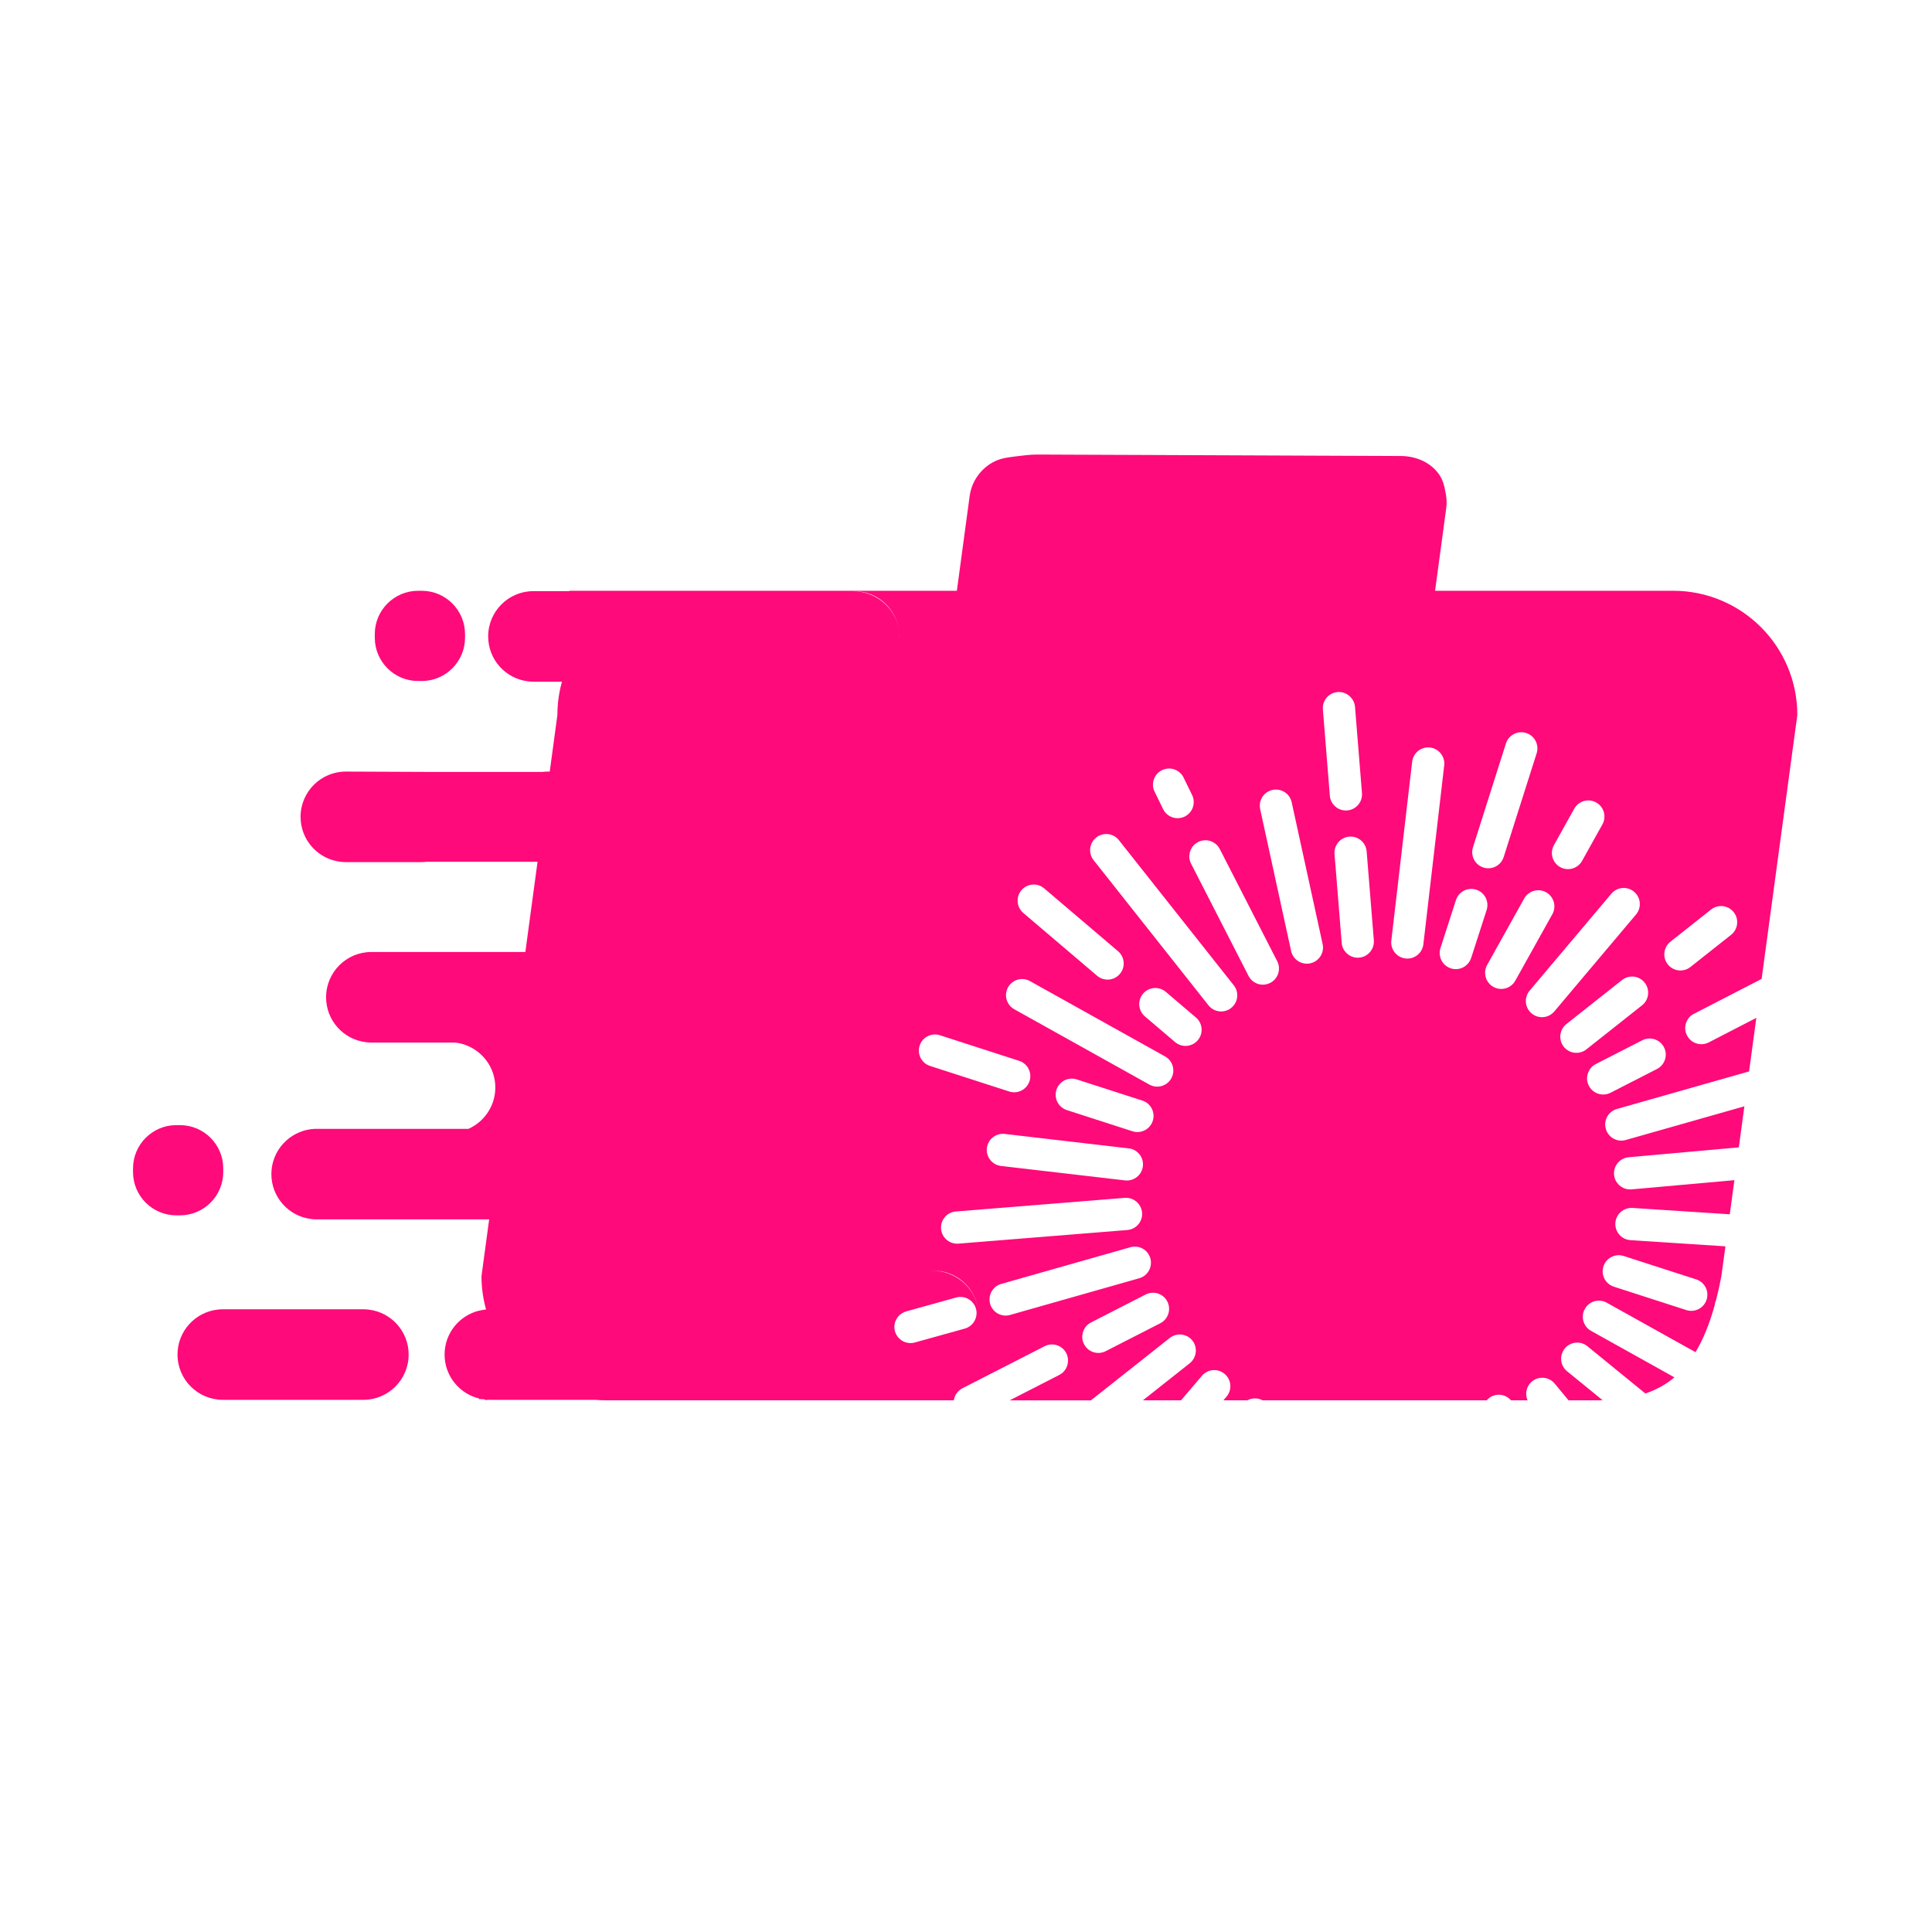 <?xml version="1.0" encoding="UTF-8"?>
<svg id="Layer_1" data-name="Layer 1" xmlns="http://www.w3.org/2000/svg" viewBox="0 0 1080 1080">
  <defs>
    <style>
      .cls-1 {
        fill: #ff0a7a;
      }
    </style>
  </defs>
  <g>
    <path class="cls-1" d="m946.97,566.71l37.79-19.49,19.96-147.53c0-38.36-31.09-69.45-69.45-69.45h-133.05l6.23-46.15c.43-3.19.22-6.32-.49-9.27-.51-3.37-1.53-6.61-3.25-9.23-4.51-6.82-12.77-10.64-21.58-10.68-.48,0-.96,0-1.44,0-1.37,0-2.75-.01-4.12-.02-2.17,0-4.34-.02-6.51-.03-2.87-.01-5.74-.02-8.6-.03-3.47-.01-6.94-.03-10.41-.04-3.97-.02-7.95-.03-11.92-.05-4.38-.02-8.76-.04-13.14-.05-4.69-.02-9.38-.04-14.07-.06-4.9-.02-9.81-.04-14.71-.06-5.02-.02-10.04-.04-15.06-.06-5.04-.02-10.08-.04-15.12-.06-4.96-.02-9.92-.04-14.88-.06-4.78-.02-9.57-.04-14.35-.06-4.51-.02-9.02-.04-13.53-.05-4.14-.02-8.28-.03-12.42-.05-3.67-.01-7.35-.03-11.02-.04-3.11-.01-6.22-.03-9.32-.04l-7.34-.03c-1.69,0-3.37-.01-5.06-.02-4.32-.02-8.6.57-12.9,1.11-2.43.31-4.87.62-7.24,1.25-7.14,1.89-13.19,7.48-16.09,14.22-.91,2.12-1.53,4.36-1.84,6.65l-7.15,52.92h-216.6v.21h-20.09c-13.98,0-25.31,11.33-25.31,25.31,0,12.97,9.76,23.65,22.34,25.12.98.11,1.97.19,2.97.19h15.93c-1.63,5.88-2.53,12.07-2.54,18.47,0,.1-.01.19-.02.29l-4.26,31.48h-1.1c-1.01,0-2,.08-2.97.19h-64.74l-45.17-.19c-13.98,0-25.31,11.33-25.31,25.31,0,12.97,9.76,23.65,22.34,25.12.98.11,1.97.19,2.97.19h42.19c1.01,0,2-.08,2.97-.19h62l-6.82,50.43h-86.08c-13.98,0-25.31,11.33-25.31,25.31,0,12.97,9.76,23.65,22.34,25.12.98.11,1.97.19,2.97.19h46.96c5.01.59,9.56,2.66,13.24,5.73,5.55,4.64,9.09,11.59,9.09,19.39s-3.54,14.77-9.09,19.41c-1.78,1.49-3.77,2.74-5.91,3.7h-84.86c-3.67,0-7.15.8-10.31,2.21-8.84,3.95-15.01,12.8-15.01,23.1,0,12.97,9.76,23.65,22.34,25.12.98.11,1.97.19,2.97.19h96.43l-4.26,31.49c0,.14-.02.28-.03.42.02,6.4.92,12.59,2.56,18.48-.28.03-.57.02-.85.05h.22c-1.13.13-2.23.36-3.3.64v-.06c-11.05,2.72-19.26,12.65-19.26,24.54s8.21,21.84,19.26,24.55v.36h1.72c1.41.24,2.86.4,4.34.4h58.78c1.97.17,3.96.27,5.98.27h194.62c.01-.09.03-.18.04-.27.02-.13.03-.27.06-.4.57-2.52,2.2-4.78,4.68-6.05l30.28-15.5,15.67-8.02c4.43-2.27,9.86-.51,12.12,3.92.67,1.31.95,2.72.95,4.11,0,3.26-1.75,6.43-4.86,8.02l-27.75,14.21h45.42l28.08-22.22,15.99-12.66c3.91-3.09,9.58-2.43,12.66,1.47,2.65,3.36,2.51,7.99-.02,11.18-.42.53-.9,1.04-1.45,1.48l-26.21,20.74h21.33l11.68-13.73c3.22-3.79,8.91-4.25,12.71-1.02,3.79,3.22,4.26,8.91,1.02,12.71l-1.74,2.04h13.37c2.59-1.39,5.79-1.5,8.55,0h125.27c.61-.7,1.3-1.34,2.13-1.85,3.82-2.29,8.63-1.41,11.45,1.85h9.27c-1.59-3.6-.7-7.94,2.47-10.56,3.84-3.17,9.52-2.63,12.69,1.2l7.73,9.35h16.01c1.04,0,2.06-.02,3.07-.04l-19.91-16.23c-2.43-1.98-3.55-4.97-3.26-7.88.17-1.7.81-3.37,1.97-4.8,3.15-3.85,8.82-4.43,12.68-1.29l.57.47,31.84,25.96c6.04-2.05,11.44-4.99,16.24-9.03l-39.57-22.06-7.04-3.93c-2.17-1.21-3.65-3.19-4.28-5.41-.63-2.22-.41-4.68.8-6.85,2.42-4.35,7.92-5.91,12.26-3.48l12.12,6.76,37.49,20.9c4.28-7.08,7.84-15.82,10.77-26.44.05-.36.07-.71.16-1.07.13-.5.31-.97.52-1.43,1.1-4.24,2.11-8.75,3.02-13.59l2.25-16.64-38.69-2.53-14.43-.94c-4.97-.33-8.73-4.62-8.4-9.59.08-1.22.4-2.37.91-3.39,1.57-3.18,4.93-5.25,8.68-5.01l15.34,1,39.03,2.55,2.58-19.08-39.85,3.57-17.71,1.58c-4.36.35-8.25-2.46-9.4-6.51-.16-.56-.26-1.15-.31-1.75-.4-4.96,3.29-9.31,8.25-9.71l21.64-1.94,39.85-3.57,3.11-22.96-40.94,11.63-25.39,7.21c-4.79,1.36-9.77-1.42-11.13-6.21-1.36-4.79,1.42-9.77,6.2-11.13l32.95-9.36,40.94-11.63,4.05-29.94-26.63,13.73c-4.43,2.27-9.86.52-12.13-3.92-.27-.53-.5-1.09-.66-1.65-1.15-4.05.67-8.48,4.57-10.47Zm-297.53-136.11c4.43-2.27,9.86-.51,12.12,3.92l4.76,9.75c2.23,4.39.52,9.86-3.92,12.12-4.43,2.27-9.86.51-12.13-3.92l-4.76-9.75c-.27-.53-.5-1.09-.66-1.65-1.15-4.05.68-8.48,4.57-10.47Zm-78.44,67.03c3.22-3.79,8.91-4.25,12.71-1.02l41.28,35.12c3.78,3.22,4.25,8.91,1.02,12.71-3.22,3.79-8.91,4.25-12.71,1.02l-41.28-35.12c-1.41-1.2-2.35-2.74-2.82-4.4-.79-2.79-.23-5.93,1.81-8.31Zm59.97,144.31c4.93.58,8.48,5.03,7.91,10-.58,4.94-5.05,8.48-10,7.91l-69.3-8.07c-3.73-.43-6.66-3.09-7.63-6.49-.31-1.1-.42-2.29-.28-3.5.58-4.94,5.05-8.48,9.99-7.91l69.3,8.07Zm-40.41-32.73c1.53-4.74,6.61-7.34,11.34-5.81l36.69,11.84c4.75,1.53,7.35,6.61,5.81,11.34-1.53,4.74-6.61,7.34-11.34,5.81l-36.69-11.84c-2.98-.96-5.11-3.33-5.91-6.12-.47-1.66-.48-3.46.09-5.22Zm-79.16,141.25c-4.8,1.33-9.76-1.47-11.1-6.27-.33-1.18-.41-2.37-.27-3.5.43-3.51,2.92-6.59,6.54-7.6l27.91-7.76c4.8-1.33,9.76,1.48,11.1,6.27,1.32,4.81-1.48,9.77-6.27,11.1l-27.91,7.76Zm9.6-40.19h.79c12.84,0,23.43,9.56,25.09,21.94-1.74-12.5-12.92-21.94-25.88-21.94Zm14.77-15.07c-4.36.35-8.25-2.46-9.4-6.51-.16-.56-.26-1.15-.31-1.75-.4-4.96,3.29-9.31,8.25-9.71l94.41-7.61c4.96-.4,9.3,3.37,9.71,8.26.4,4.96-3.29,9.31-8.26,9.71l-94.41,7.61Zm39.74-90.85c-1.53,4.74-6.61,7.34-11.34,5.81l-44.29-14.3c-2.98-.96-5.11-3.33-5.9-6.12-.47-1.66-.48-3.46.1-5.22,1.52-4.74,6.61-7.34,11.34-5.81l44.29,14.31c4.74,1.53,7.34,6.61,5.81,11.34Zm-72.71-249.05c0,.08,0,.16,0,.23,0,.08.01.16.01.24,0,.38-.04.75-.06,1.12.02-.45.05-.9.04-1.36,0-.4-.04-.8-.06-1.2.02.32.06.64.07.96Zm-25.31-24.84c12.75,0,23.26,9.43,25.02,21.69-1.84-12.39-12.99-21.69-25.86-21.69h.84Zm69.6,406.21c.02-.4.04-.8.04-1.2,0-.39-.04-.77-.06-1.16.02.33.06.65.06.98,0,.06,0,.11,0,.17,0,.05,0,.1,0,.15,0,.35-.03.7-.05,1.05Zm17.53-1.6c-4.79,1.36-9.77-1.42-11.13-6.21-1.36-4.79,1.42-9.77,6.21-11.13l72.22-20.52c4.79-1.36,9.77,1.42,11.13,6.21s-1.42,9.77-6.21,11.13l-72.22,20.52Zm84.01,4.62l-30.53,15.62c-4.43,2.27-9.86.52-12.12-3.92-.27-.53-.5-1.09-.66-1.65-1.15-4.05.68-8.48,4.57-10.47l30.53-15.63c4.43-2.27,9.86-.51,12.13,3.92,2.24,4.41.52,9.86-3.92,12.13Zm6.14-136.88c-2.42,4.35-7.92,5.91-12.26,3.48l-75.52-42.11c-2.17-1.21-3.65-3.19-4.28-5.41-.63-2.22-.41-4.68.79-6.85,2.42-4.35,7.92-5.91,12.26-3.48l75.52,42.11c4.34,2.43,5.9,7.91,3.48,12.26Zm14.79-21.31c-3.22,3.78-8.91,4.25-12.7,1.02l-16.86-14.34c-1.41-1.2-2.35-2.74-2.82-4.4-.79-2.79-.22-5.93,1.8-8.31,3.22-3.79,8.91-4.25,12.71-1.02l16.85,14.34c3.79,3.22,4.26,8.91,1.02,12.71Zm18.66-18.04c-3.91,3.09-9.57,2.43-12.66-1.47l-64.23-81.15c-.76-.96-1.29-2.02-1.61-3.13-.97-3.41.13-7.21,3.08-9.54,3.91-3.09,9.57-2.43,12.66,1.47l64.23,81.15c3.09,3.92,2.42,9.58-1.47,12.66Zm21.83-14.02c-4.43,2.27-9.86.51-12.12-3.92l-32.1-62.7c-.27-.53-.5-1.09-.66-1.65-1.15-4.05.68-8.48,4.57-10.47,4.43-2.27,9.86-.51,12.13,3.92l32.1,62.7c2.25,4.39.52,9.86-3.92,12.13Zm22.42-10.94c-4.86,1.05-9.66-2.03-10.73-6.89l-17.3-79.3c-1.06-4.86,2.03-9.67,6.89-10.73,2.43-.53,4.85-.02,6.79,1.22,1.94,1.24,3.41,3.23,3.94,5.66l17.3,79.3c1.06,4.86-2.02,9.67-6.89,10.73Zm10.92-93.73l-1.18-14.62-2.71-33.59c-.4-4.96,3.29-9.31,8.26-9.7,2.76-.22,5.29.85,7.09,2.68,1.44,1.46,2.42,3.38,2.61,5.58l3.89,48.21c.4,4.96-3.29,9.31-8.26,9.71-4.36.35-8.24-2.46-9.4-6.51-.16-.56-.26-1.14-.31-1.75Zm16.34,90.56c-4.36.35-8.24-2.46-9.4-6.51-.16-.56-.26-1.14-.31-1.75l-4.01-49.67c-.4-4.96,3.29-9.3,8.25-9.71,4.97-.4,9.29,3.28,9.71,8.26l4.01,49.67c.4,4.96-3.29,9.31-8.26,9.71Zm108.93-62.89l11.36-20.37c2.42-4.35,7.92-5.91,12.26-3.48,4.34,2.43,5.9,7.91,3.48,12.26l-11.36,20.37c-2.42,4.35-7.92,5.91-12.26,3.48-2.17-1.21-3.65-3.19-4.28-5.41-.63-2.22-.41-4.68.8-6.85Zm-45.25,1.17l18.43-58.03c1.53-4.74,6.61-7.34,11.34-5.81,4.74,1.53,7.34,6.62,5.81,11.34l-18.44,58.03c-1.53,4.73-6.61,7.33-11.34,5.8-2.98-.95-5.11-3.32-5.9-6.12-.47-1.66-.48-3.46.1-5.22Zm-37.74,62.18c-3.73-.43-6.66-3.09-7.63-6.49-.31-1.1-.42-2.29-.28-3.5l11.65-100.02c.58-4.94,5.05-8.48,10-7.91,4.93.58,8.47,5.04,7.91,10l-11.65,100.02c-.58,4.94-5.05,8.48-10,7.91Zm36.7-.28c-1.53,4.74-6.61,7.34-11.34,5.81-2.98-.96-5.11-3.33-5.9-6.12-.47-1.66-.48-3.46.1-5.22l8.66-26.83c1.53-4.74,6.61-7.34,11.34-5.81,4.74,1.54,7.34,6.61,5.81,11.35l-8.66,26.83Zm12.44,16.16c-2.17-1.21-3.65-3.19-4.28-5.41-.63-2.22-.41-4.68.8-6.85l20.7-37.13c2.42-4.34,7.91-5.9,12.26-3.48,4.34,2.43,5.9,7.91,3.48,12.26l-20.7,37.13c-2.42,4.35-7.91,5.91-12.26,3.48Zm34.02,13.77c-3.22,3.79-8.91,4.25-12.71,1.02-1.41-1.2-2.35-2.74-2.82-4.39-.79-2.79-.22-5.93,1.8-8.31l45.69-54.21c3.22-3.79,8.91-4.25,12.71-1.02,3.78,3.22,4.25,8.91,1.02,12.71l-45.69,54.21Zm17.99,21.16c-3.91,3.09-9.58,2.43-12.66-1.47-.76-.96-1.29-2.02-1.61-3.13-.97-3.41.13-7.21,3.08-9.54l31.1-24.61c3.91-3.09,9.57-2.43,12.66,1.47,3.09,3.92,2.42,9.58-1.47,12.66l-31.1,24.61Zm20.84,115.51l16.35,5.28,24.18,7.8c4.75,1.53,7.33,6.61,5.81,11.34-1.53,4.74-6.61,7.34-11.34,5.81l-25.1-8.1-15.43-4.98c-2.98-.96-5.11-3.32-5.9-6.12-.47-1.66-.47-3.46.09-5.22,1.53-4.74,6.61-7.34,11.35-5.81Zm18.61-104.54l-25.97,13.29c-4.43,2.27-9.86.51-12.12-3.92-.28-.53-.5-1.09-.66-1.65-1.15-4.05.67-8.48,4.57-10.48l25.97-13.29c4.43-2.27,9.86-.51,12.12,3.92,2.27,4.39.52,9.86-3.92,12.13Zm6.04-58.47c-.76-.96-1.29-2.02-1.61-3.13-.97-3.41.13-7.21,3.08-9.54l16.17-12.8,6.55-5.18c3.91-3.09,9.57-2.43,12.66,1.47,3.09,3.92,2.43,9.58-1.47,12.66l-21.22,16.79-1.5,1.19c-3.91,3.09-9.57,2.43-12.66-1.47Z"/>
    <path class="cls-1" d="m271.35,782.79h1.72c-.58-.1-1.15-.22-1.72-.36v.36Z"/>
    <path class="cls-1" d="m206.11,732.08c-.98-.11-1.97-.19-2.98-.19h-78.59c-1.01,0-2,.08-2.97.19-12.58,1.47-22.34,12.15-22.34,25.12,0,13.98,11.34,25.31,25.31,25.31h78.59c13.98,0,25.31-11.33,25.31-25.31,0-12.97-9.76-23.64-22.34-25.12Z"/>
    <path class="cls-1" d="m98.57,628.95h2.02c13.36,0,24.21,10.85,24.21,24.21v2.02c0,13.36-10.85,24.21-24.21,24.21h-2.02c-13.36,0-24.21-10.85-24.21-24.21v-2.02c0-13.36,10.85-24.21,24.21-24.21Z"/>
    <path class="cls-1" d="m233.72,330.25h2.02c13.36,0,24.21,10.85,24.21,24.21v2.02c0,13.36-10.85,24.21-24.21,24.21h-2.02c-13.36,0-24.21-10.85-24.21-24.21v-2.02c0-13.36,10.85-24.21,24.21-24.21Z"/>
  </g>
  <path class="cls-1" d="m592.91,331.55c45.18-.52,90.38-.54,135.56-.56,16.43,0,32.86.01,49.28.05l4.55-33.66c.34-2.52.17-4.98-.38-7.31-.4-2.66-1.2-5.22-2.57-7.28-3.55-5.38-10.07-8.39-17.02-8.42-.38,0-.76,0-1.14,0-1.08,0-2.17,0-3.25-.01-1.71,0-3.42-.01-5.13-.02-2.26,0-4.52-.02-6.79-.03-2.74-.01-5.47-.02-8.21-.03-3.13-.01-6.27-.03-9.4-.04-3.45-.01-6.91-.03-10.37-.04-3.7-.01-7.4-.03-11.1-.04-3.87-.02-7.74-.03-11.6-.05-3.96-.02-7.92-.03-11.88-.05l-11.92-.05c-3.91-.02-7.82-.03-11.73-.05-3.77-.02-7.55-.03-11.32-.05-3.56-.01-7.12-.03-10.67-.04-3.27-.01-6.53-.03-9.8-.04-2.9-.01-5.79-.02-8.69-.03-2.45,0-4.9-.02-7.35-.03-1.93,0-3.86-.02-5.79-.02-1.33,0-2.66-.01-3.99-.02-3.41-.01-6.78.45-10.17.88-1.92.24-3.84.49-5.71.98-5.63,1.49-10.4,5.9-12.69,11.21-.72,1.67-1.21,3.44-1.45,5.25l-5.3,39.22c9.21.09,17.6.2,24.99.32.42-.01.78-.02,1.03-.02Z"/>
</svg>